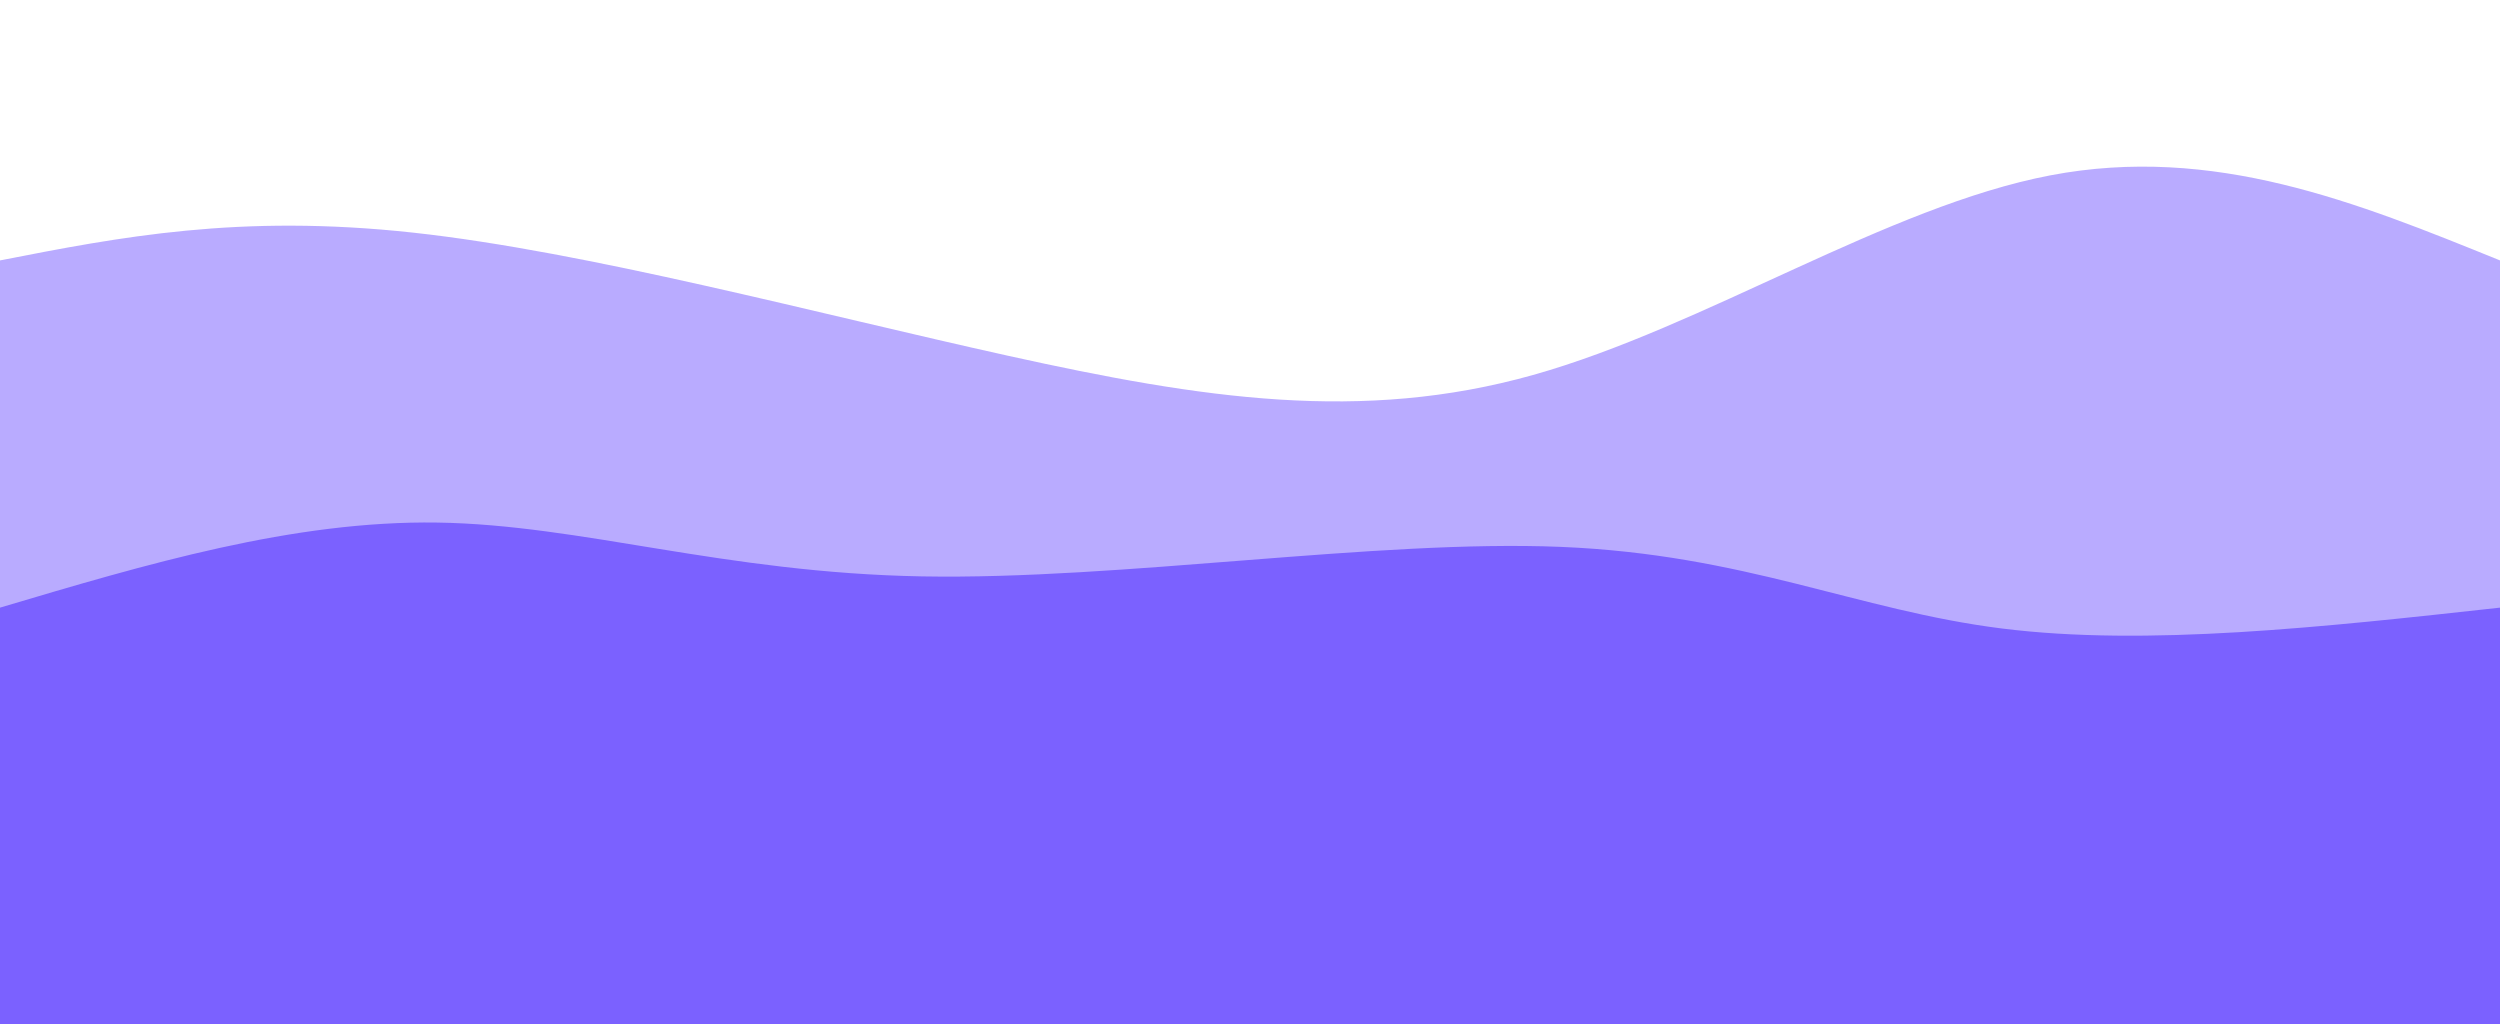 <svg width="100%" height="100%" id="svg" viewBox="0 0 1440 590" xmlns="http://www.w3.org/2000/svg" class="transition duration-300 ease-in-out delay-150"><path d="M 0,600 L 0,150 C 68.938,136.526 137.876,123.053 238,134 C 338.124,144.947 469.435,180.316 581,205 C 692.565,229.684 784.383,243.684 883,216 C 981.617,188.316 1087.033,118.947 1181,101 C 1274.967,83.053 1357.483,116.526 1440,150 L 1440,600 L 0,600 Z" stroke="none" stroke-width="0" fill="#7b61ff" fill-opacity="0.53" class="transition-all duration-300 ease-in-out delay-150 path-0"></path><path d="M 0,600 L 0,350 C 84.498,324.871 168.995,299.742 252,301 C 335.005,302.258 416.517,329.904 531,332 C 645.483,334.096 792.938,310.641 899,315 C 1005.062,319.359 1069.732,351.531 1153,362 C 1236.268,372.469 1338.134,361.234 1440,350 L 1440,600 L 0,600 Z" stroke="none" stroke-width="0" fill="#7b61ff" fill-opacity="1" class="transition-all duration-300 ease-in-out delay-150 path-1"></path></svg>